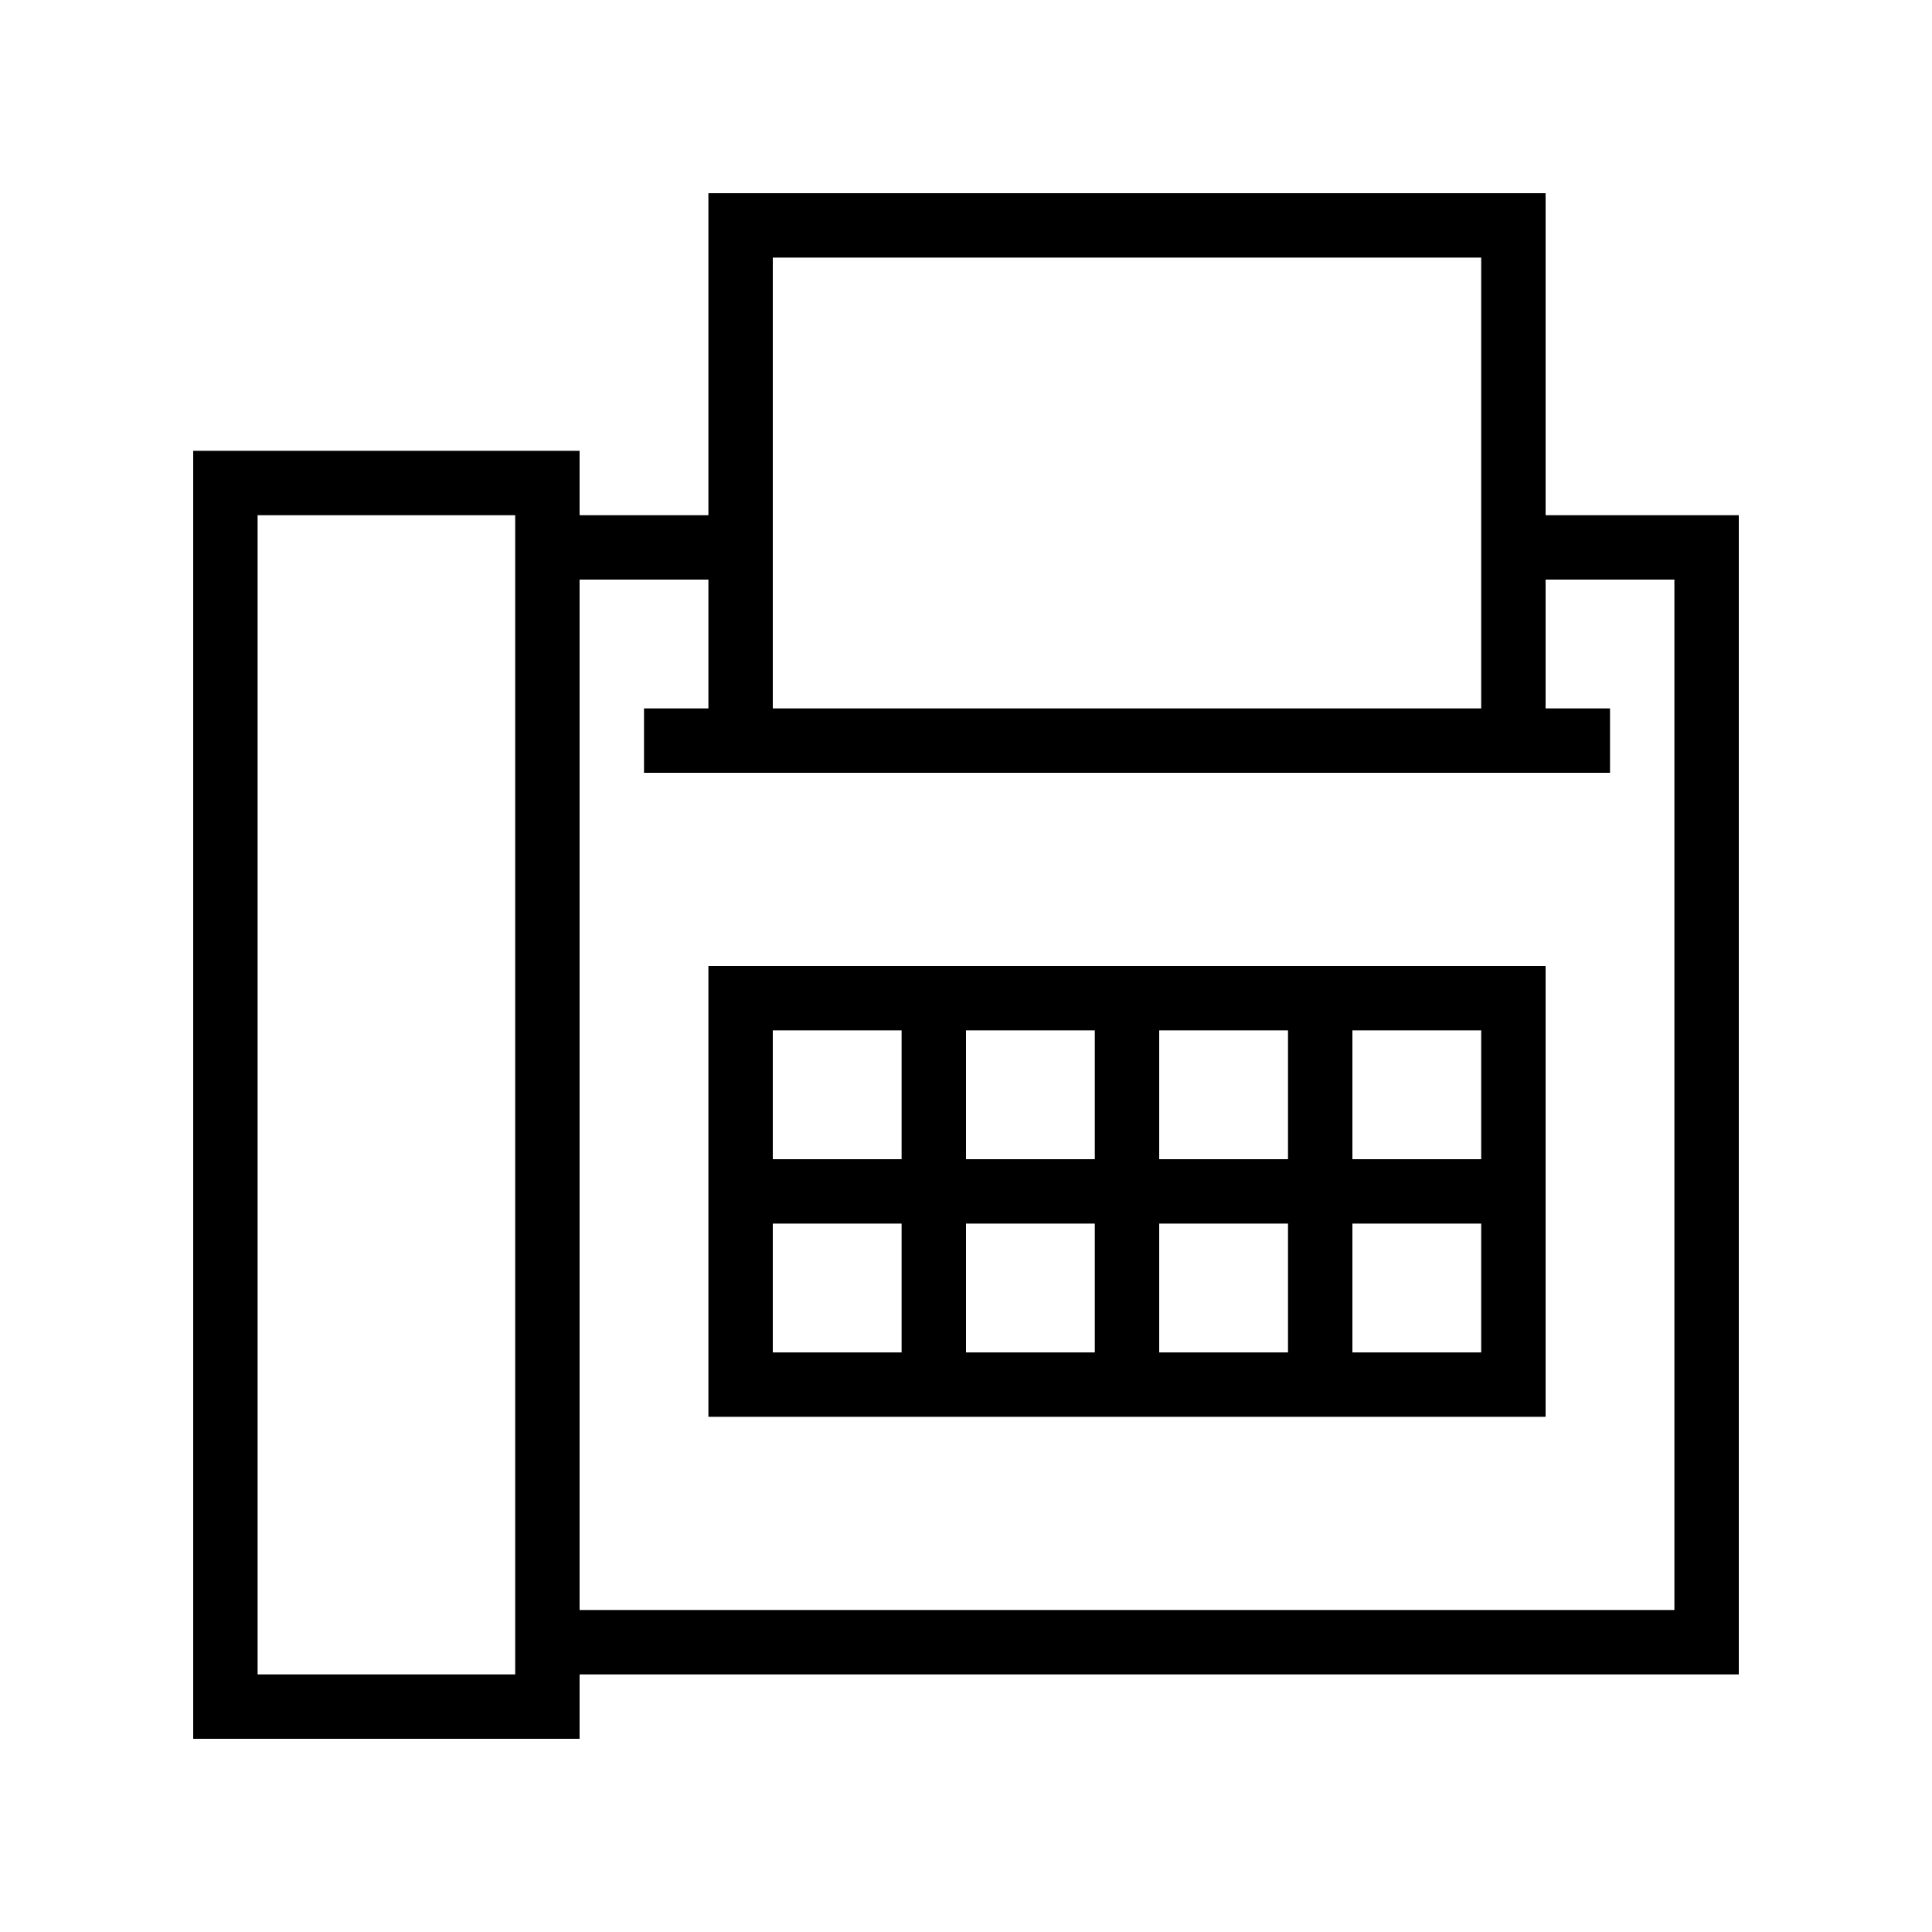 <?xml version="1.0" encoding="iso-8859-1"?>
<!DOCTYPE svg PUBLIC "-//W3C//DTD SVG 1.1//EN" "http://www.w3.org/Graphics/SVG/1.1/DTD/svg11.dtd">
<svg version="1.1" xmlns="http://www.w3.org/2000/svg" xmlns:xlink="http://www.w3.org/1999/xlink" x="0px" y="0px" width="30" height="30" viewBox="0 0 30 30" xml:space="preserve">
    <g transform="translate(-30 -320)">
        <g xmlns="http://www.w3.org/2000/svg" xmlns:xlink="http://www.w3.org/1999/xlink" id="fax-7">
		<path d="M54,323H41v5h-2v-1h-6v20h6v-1h18v-18h-3V323z M38,346h-4v-18h4V346z M42,324h11v7H42V324z M56,329v16H39v-16h2v2h-1v1h15    v-1h-1v-2H56z"/>
		<path d="M41,342h13v-7H41V342z M45,341v-2h2v2H45z M48,341v-2h2v2H48z M53,341h-2v-2h2V341z M53,336v2h-2v-2H53z M50,336v2h-2v-2    H50z M47,336v2h-2v-2H47z M42,336h2v2h-2V336z M42,339h2v2h-2V339z"/>
	</g>
	
    </g>
</svg>

